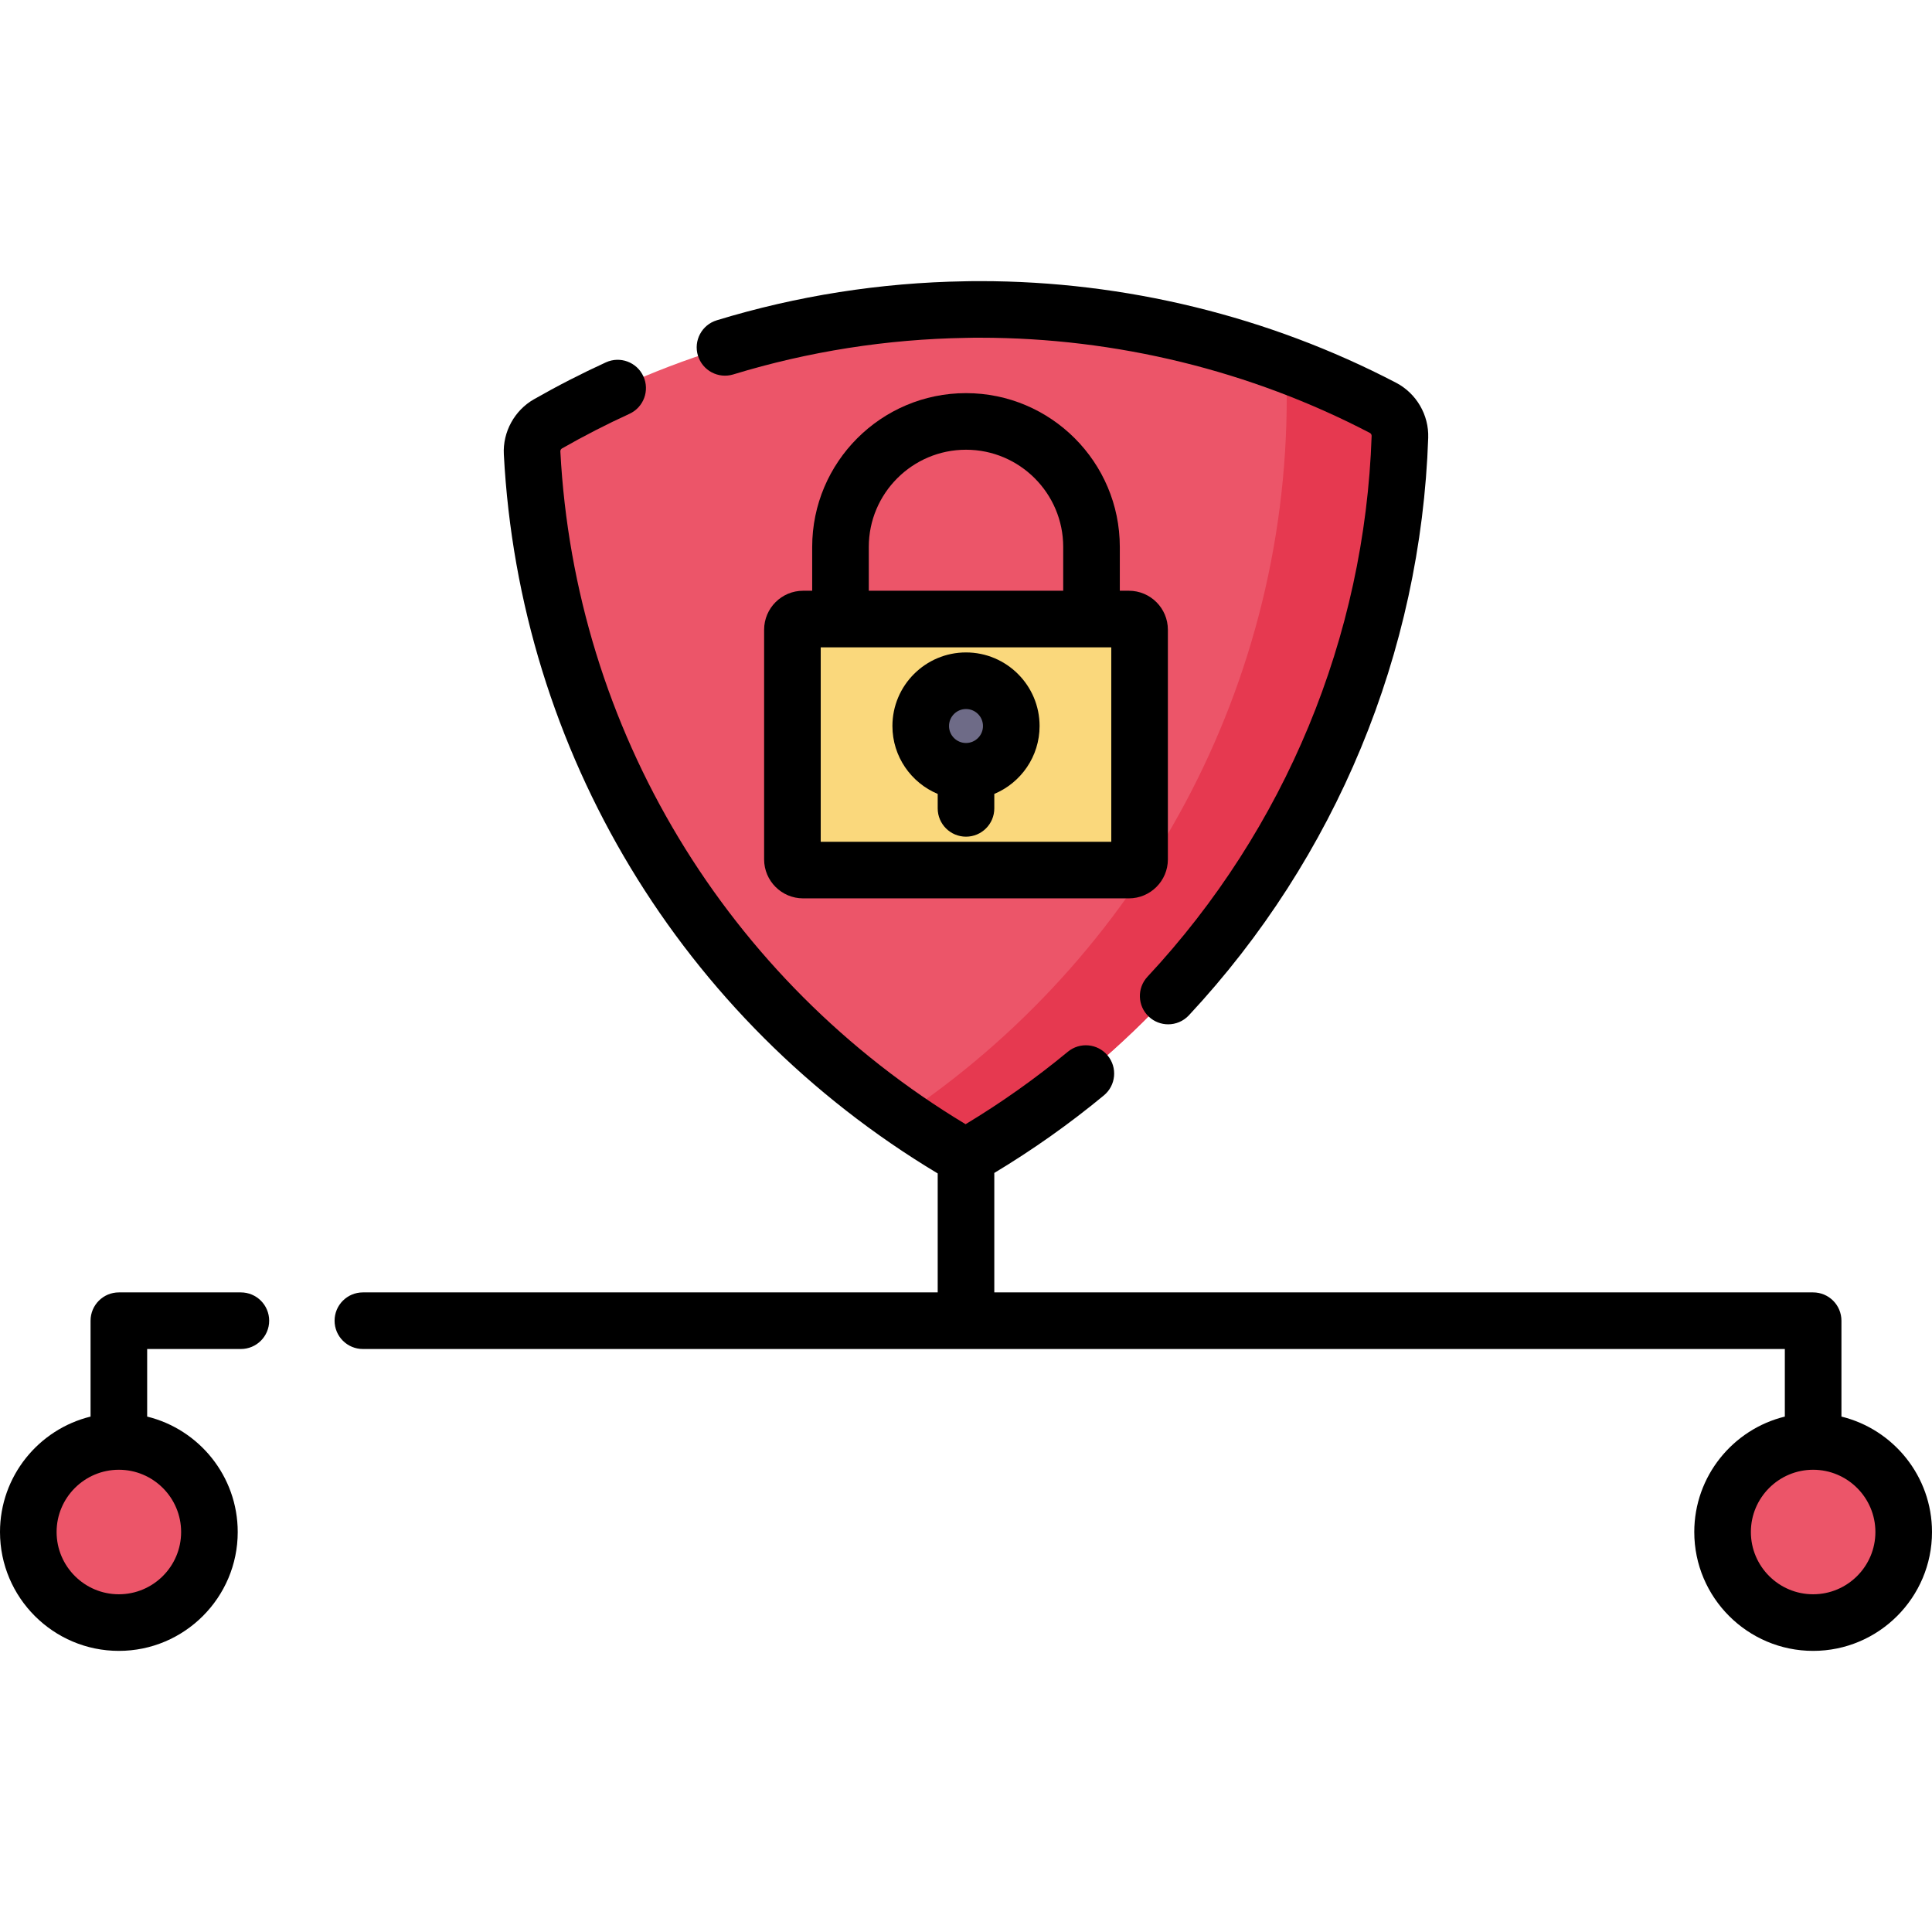 <?xml version="1.0" encoding="iso-8859-1"?>
<!-- Generator: Adobe Illustrator 19.0.0, SVG Export Plug-In . SVG Version: 6.00 Build 0)  -->
<svg version="1.1" id="Capa_1" xmlns="http://www.w3.org/2000/svg" xmlns:xlink="http://www.w3.org/1999/xlink" x="0px" y="0px"
	 viewBox="0 0 512 512" style="enable-background:new 0 0 512 512;" xml:space="preserve">
<path style="fill:#EC5569;" d="M370.995,115.766c-2.748,80.762-47.457,150.99-113.072,189.682c-1.248,0.736-2.808,0.736-4.056,0
	c-64.472-38.025-108.722-106.442-112.856-185.444c-0.163-3.121,1.468-6.111,4.19-7.667c32.699-18.685,70.482-29.653,110.693-30.295
	C257.157,82,258.463,82,259.769,82c38.522,0,74.823,9.423,106.744,26.086C369.349,109.567,371.104,112.579,370.995,115.766z"/>
<path style="fill:#E63950;" d="M366.513,108.086c-8.29-4.328-16.881-8.155-25.724-11.467c0.024,0.21,0.06,0.417,0.068,0.631
	c2.844,80.759-36.9,153.91-99.682,197.048c-1.182,0.813-2.717,0.924-4.005,0.298c5.398,3.847,10.966,7.472,16.697,10.852
	c1.248,0.736,2.808,0.736,4.056,0c65.616-38.692,110.324-108.919,113.072-189.682C371.104,112.58,369.349,109.567,366.513,108.086z"
	/>
<path style="fill:#FAD87C;" d="M299.169,230.576H212.83c-1.563,0-2.831-1.267-2.831-2.831v-60.862c0-1.563,1.267-2.831,2.831-2.831
	h86.339c1.563,0,2.831,1.267,2.831,2.831v60.862C302,229.309,300.733,230.576,299.169,230.576z"/>
<g>
	<circle style="fill:#EC5569;" cx="31.5" cy="406" r="24"/>
	<circle style="fill:#EC5569;" cx="480.5" cy="406" r="24"/>
</g>
<circle style="fill:#6E6B87;" cx="256" cy="192.4" r="12"/>
<path d="M194.322,99.229c19.946-6.093,40.702-9.353,61.692-9.688c0.043-0.001,0.086-0.002,0.13-0.003
	c1.181-0.04,2.399-0.039,3.625-0.038c35.935,0,71.646,8.726,103.273,25.234c0.275,0.144,0.468,0.471,0.458,0.777
	c-1.813,53.286-22.91,104.188-59.404,143.33c-2.825,3.029-2.659,7.775,0.371,10.6c1.446,1.348,3.281,2.015,5.113,2.015
	c2.007,0,4.01-0.802,5.487-2.386c38.964-41.789,61.488-96.143,63.425-153.049c0.206-6.054-3.133-11.778-8.507-14.584
	C336.223,83.814,298.111,74.5,259.769,74.5c-1.324,0-2.691,0-4.056,0.044c-22.375,0.363-44.503,3.842-65.772,10.339
	c-3.961,1.21-6.192,5.402-4.982,9.364C186.169,98.209,190.362,100.438,194.322,99.229z"/>
<path d="M63.833,342.5H31.5c-4.142,0-7.5,3.357-7.5,7.5v25.409C10.241,378.784,0,391.215,0,406c0,17.369,14.131,31.5,31.5,31.5
	S63,423.369,63,406c0-14.785-10.241-27.216-24-30.591V357.5h24.833c4.142,0,7.5-3.357,7.5-7.5S67.976,342.5,63.833,342.5z M48,406
	c0,9.098-7.402,16.5-16.5,16.5S15,415.098,15,406s7.402-16.5,16.5-16.5S48,396.902,48,406z"/>
<path d="M488,375.409V350c0-4.143-3.358-7.5-7.5-7.5h-217v-31.658c10.148-6.104,19.914-13.005,29.043-20.554
	c3.192-2.64,3.641-7.367,1.001-10.56c-2.64-3.191-7.366-3.641-10.559-1.001c-8.52,7.044-17.625,13.496-27.091,19.198
	C192.447,259.72,152.352,193.219,148.5,119.611c-0.016-0.293,0.162-0.614,0.422-0.763c5.79-3.31,11.807-6.396,17.881-9.176
	c3.767-1.724,5.423-6.174,3.7-9.94c-1.724-3.768-6.175-5.426-9.94-3.7c-6.483,2.966-12.904,6.261-19.083,9.793
	c-5.145,2.939-8.269,8.659-7.959,14.57c4.119,78.726,47.06,149.828,114.979,190.579V342.5H96.167c-4.142,0-7.5,3.357-7.5,7.5
	s3.358,7.5,7.5,7.5H473v17.909c-13.759,3.375-24,15.806-24,30.591c0,17.369,14.131,31.5,31.5,31.5S512,423.369,512,406
	C512,391.215,501.759,378.784,488,375.409z M480.5,422.5c-9.098,0-16.5-7.402-16.5-16.5s7.402-16.5,16.5-16.5S497,396.902,497,406
	S489.598,422.5,480.5,422.5z"/>
<path d="M256,104.184c-22.476,0-40.762,18.285-40.762,40.762v11.607h-2.408c-5.696,0-10.331,4.635-10.331,10.331v60.861
	c0,5.696,4.634,10.331,10.331,10.331h86.339c5.696,0,10.331-4.635,10.331-10.331v-60.861c0-5.696-4.634-10.331-10.331-10.331h-2.408
	v-11.607C296.762,122.469,278.476,104.184,256,104.184z M230.238,144.945c0-14.205,11.557-25.762,25.762-25.762
	s25.762,11.557,25.762,25.762v11.607h-51.523L230.238,144.945L230.238,144.945z M294.5,223.076h-77v-51.523h77V223.076z"/>
<path d="M256,172.901c-10.752,0-19.5,8.748-19.5,19.5c0,8.095,4.96,15.051,12,17.996v3.83c0,4.143,3.358,7.5,7.5,7.5
	s7.5-3.357,7.5-7.5v-3.83c7.04-2.945,12-9.9,12-17.996C275.5,181.649,266.752,172.901,256,172.901z M256,187.901
	c2.481,0,4.5,2.019,4.5,4.5s-2.019,4.5-4.5,4.5s-4.5-2.019-4.5-4.5S253.519,187.901,256,187.901z"/>
<g>
</g>
<g>
</g>
<g>
</g>
<g>
</g>
<g>
</g>
<g>
</g>
<g>
</g>
<g>
</g>
<g>
</g>
<g>
</g>
<g>
</g>
<g>
</g>
<g>
</g>
<g>
</g>
<g>
</g>
</svg>

